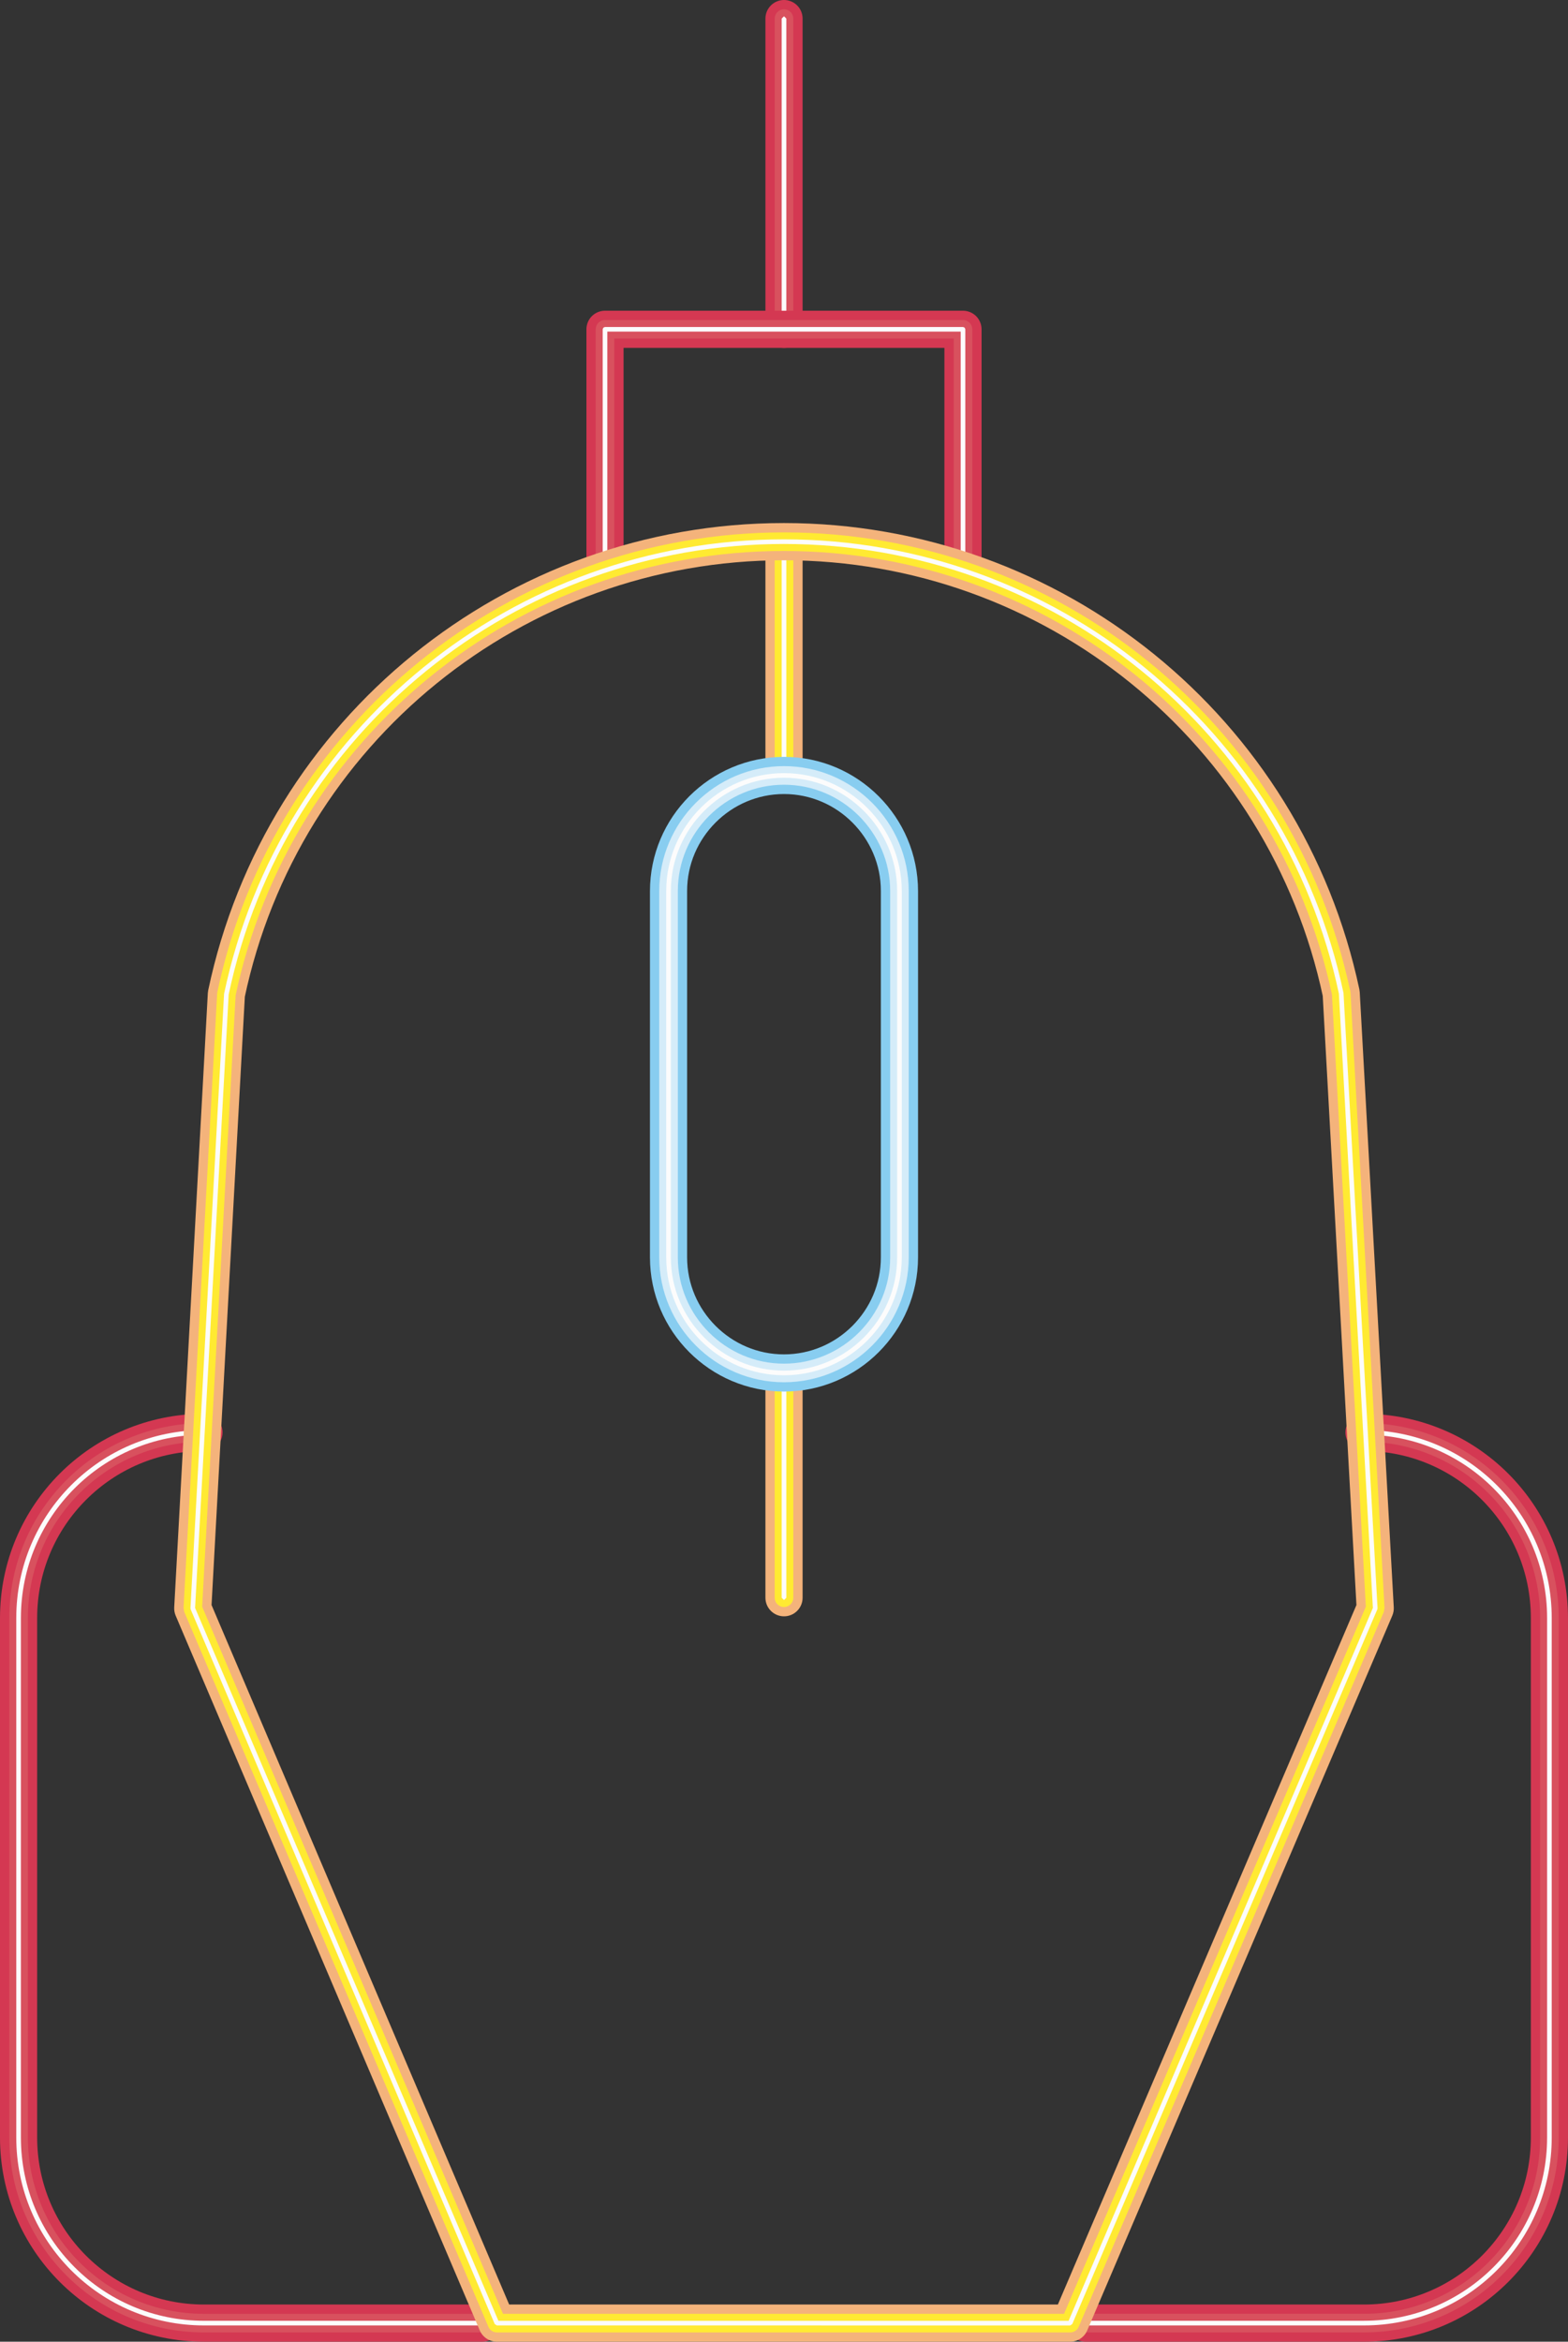 <svg xmlns="http://www.w3.org/2000/svg" width="723.56" height="1080" viewBox="0 0 723.56 1080"><rect x="0" y="0" width="723.56" height="1080" fill="#333333" stroke="none"/><g id="a"/><g id="b"><g id="c"><g id="d"><path d="M353.21 253.97v97.11c0 4.73 3.84 8.57 8.58 8.57s8.57-3.84 8.57-8.57v-97.11c0-4.74-3.84-8.57-8.57-8.57s-8.58 3.84-8.58 8.57" fill="#f4b37b"/><path d="M357.49 253.97v97.11c0 2.37 1.92 4.29 4.29 4.29s4.29-1.92 4.29-4.29v-97.11c0-2.37-1.92-4.29-4.29-4.29s-4.29 1.92-4.29 4.29" fill="#ffea32"/><path d="M360.71 253.97V351.08L361.78 352.15 362.85 351.08V253.97L361.78 252.9 360.71 253.97" fill="#fcfcfc"/><path d="M353.21 639.76v97.12c0 4.73 3.84 8.57 8.58 8.57s8.57-3.84 8.57-8.57v-97.12c0-4.74-3.84-8.57-8.57-8.57s-8.58 3.84-8.58 8.57" fill="#f4b37b"/><path d="M357.49 639.76v97.12c0 2.36 1.92 4.28 4.29 4.28s4.29-1.92 4.29-4.28v-97.12c0-2.37-1.92-4.29-4.29-4.29s-4.29 1.92-4.29 4.29" fill="#ffea32"/><path d="M360.71 639.76v97.12L361.78 737.95 362.85 736.88V639.76L361.78 638.69 360.71 639.76" fill="#fcfcfc"/><path d="M361.78 633.21v-8.57c-12.29.0-23.43-5.01-31.57-13.14-8.13-8.14-13.13-19.28-13.14-31.57v-169.02c0-12.29 5.01-23.42 13.14-31.56 8.14-8.13 19.28-13.14 31.57-13.14 12.28.0 23.42 5.01 31.56 13.14 8.13 8.14 13.14 19.28 13.14 31.56v169.02c0 12.29-5.01 23.42-13.14 31.57-8.14 8.13-19.28 13.13-31.56 13.14v17.15c34.07-.03 61.82-27.77 61.85-61.85v-169.02c-.03-34.07-27.78-61.82-61.85-61.85-34.09.03-61.82 27.78-61.85 61.85v169.02c.03 34.08 27.77 61.82 61.85 61.85v-8.57z" fill="#88cdf0"/><path d="M361.78 633.21v-4.29c-13.48.0-25.7-5.5-34.6-14.39-8.89-8.9-14.39-21.13-14.39-34.6v-169.02c0-13.47 5.5-25.7 14.39-34.6 8.9-8.89 21.13-14.39 34.6-14.39s25.69 5.5 34.59 14.39c8.89 8.9 14.4 21.13 14.4 34.6v169.02c0 13.47-5.5 25.7-14.4 34.6-8.9 8.89-21.13 14.39-34.59 14.39v8.58c31.68-.02 57.55-25.87 57.56-57.57v-169.02c-.02-31.69-25.88-57.55-57.56-57.57-31.7.02-57.55 25.88-57.57 57.57v169.02c.02 31.69 25.87 57.55 57.57 57.57v-4.29z" fill="#d5ecf9"/><path d="M361.78 633.21v-1.07c-14.36.0-27.41-5.87-36.87-15.34-9.47-9.47-15.34-22.51-15.34-36.87v-169.02c0-14.36 5.87-27.4 15.34-36.87 9.46-9.47 22.51-15.34 36.87-15.34s27.4 5.87 36.87 15.34 15.34 22.51 15.34 36.87v169.02c0 14.36-5.87 27.41-15.34 36.87-9.47 9.47-22.51 15.34-36.87 15.34v2.14c29.89.0 54.35-24.44 54.35-54.35v-169.02c0-29.89-24.46-54.35-54.35-54.35-29.91.0-54.35 24.46-54.35 54.35v169.02c0 29.9 24.45 54.35 54.35 54.35v-1.07z" fill="#fcfcfc"/><path d="M353.21 8.57V151.88c0 4.73 3.84 8.57 8.58 8.57s8.57-3.84 8.57-8.57V8.57c0-4.74-3.84-8.57-8.57-8.57s-8.58 3.84-8.58 8.57" fill="#d43852"/><path d="M357.49 8.57V151.88c0 2.37 1.92 4.29 4.29 4.29s4.29-1.92 4.29-4.29V8.57c0-2.37-1.92-4.29-4.29-4.29s-4.29 1.92-4.29 4.29" fill="#d8515e"/><path d="M360.71 8.57V151.88L361.78 152.95 362.85 151.88V8.57L361.78 7.5 360.71 8.57" fill="#fcfcfc"/><path d="M287.75 258.95v-98.51H435.8v98.51c0 4.73 3.84 8.57 8.58 8.57s8.57-3.84 8.57-8.57V151.87c0-2.26-.92-4.47-2.51-6.06-1.6-1.6-3.81-2.51-6.06-2.51h-165.2c-2.26.0-4.47.91-6.06 2.51-1.6 1.6-2.51 3.8-2.51 6.06v107.08c0 4.73 3.84 8.57 8.57 8.57s8.57-3.84 8.57-8.57h0z" fill="#d43852"/><path d="M283.47 258.95v-102.79h156.62v102.79c0 2.37 1.92 4.29 4.29 4.29s4.29-1.92 4.29-4.29V151.87c0-1.13-.46-2.23-1.26-3.03-.8-.8-1.9-1.26-3.03-1.26h-165.2c-1.13.0-2.23.46-3.03 1.26-.8.8-1.26 1.9-1.26 3.03v107.08c0 2.37 1.92 4.29 4.29 4.29s4.29-1.92 4.29-4.29h0z" fill="#d8515e"/><path d="M280.25 258.95V152.94H443.31V258.95L444.38 260.02 445.45 258.95V151.88L445.14 151.12 444.38 150.8H279.18L278.42 151.12 278.11 151.88V258.95L279.18 260.02 280.25 258.95v0z" fill="#fcfcfc"/><path d="M222.6 1062.85H94.14c-21.29.0-40.48-8.6-54.44-22.55-13.95-13.96-22.54-33.15-22.55-54.44v-239.68c0-21.29 8.6-40.48 22.55-54.44 13.96-13.95 33.15-22.54 54.44-22.55 4.73.0 8.57-3.84 8.57-8.57s-3.84-8.57-8.57-8.57c-51.99.0-94.13 42.14-94.14 94.13v239.68c0 51.99 42.14 94.13 94.14 94.13H222.6c4.73.0 8.57-3.84 8.57-8.57s-3.84-8.57-8.57-8.57h0z" fill="#d43852"/><path d="M500.96 1080h128.45c52 0 94.14-42.14 94.14-94.13V746.19c0-51.99-42.14-94.13-94.14-94.14-4.74.0-8.57 3.84-8.57 8.57s3.84 8.57 8.57 8.57c21.29.0 40.49 8.6 54.45 22.55 13.95 13.96 22.54 33.15 22.55 54.44v239.68c0 21.28-8.6 40.48-22.55 54.44-13.96 13.95-33.16 22.55-54.45 22.55H500.96c-4.74.0-8.57 3.84-8.57 8.58s3.84 8.57 8.57 8.57h0z" fill="#d43852"/><path d="M222.6 1067.14H94.14c-22.46.0-42.75-9.09-57.47-23.8-14.71-14.72-23.8-35.01-23.8-57.47V746.19c0-22.46 9.09-42.75 23.8-57.47 14.72-14.71 35.01-23.8 57.47-23.8 2.36.0 4.29-1.92 4.29-4.29s-1.92-4.29-4.29-4.29c-49.62.0-89.85 40.22-89.85 89.85v239.68c0 49.62 40.23 89.84 89.85 89.85H222.6c2.36.0 4.29-1.92 4.29-4.29s-1.92-4.29-4.29-4.29h0z" fill="#d8515e"/><path d="M500.96 1075.71h128.45c49.63.0 89.86-40.23 89.86-89.85v-239.68c0-49.62-40.23-89.85-89.86-89.85-2.37.0-4.29 1.92-4.29 4.29s1.92 4.29 4.29 4.29c22.46.0 42.76 9.09 57.48 23.8 14.72 14.72 23.8 35.02 23.81 57.47v239.68c0 22.46-9.09 42.75-23.81 57.47-14.72 14.71-35.02 23.8-57.48 23.8H500.96c-2.37.0-4.29 1.92-4.29 4.29s1.92 4.29 4.29 4.29h0z" fill="#d8515e"/><path d="M222.6 1070.35H94.14c-23.34.0-44.45-9.46-59.74-24.75-15.29-15.29-24.75-36.41-24.75-59.74v-239.68c0-23.34 9.46-44.45 24.75-59.74 15.29-15.29 36.41-24.75 59.74-24.75l1.07-1.07-1.07-1.07c-47.85.0-86.63 38.78-86.63 86.63v239.68c0 47.84 38.79 86.63 86.63 86.63H222.6l1.07-1.07-1.07-1.07h0z" fill="#fcfcfc"/><path d="M500.96 1072.49h128.45c47.85.0 86.64-38.79 86.64-86.63v-239.68c0-47.85-38.79-86.63-86.64-86.63l-1.07 1.07 1.07 1.07c23.34.0 44.46 9.45 59.75 24.74 15.29 15.29 24.75 36.41 24.75 59.74v239.68c0 23.33-9.46 44.45-24.75 59.74-15.29 15.29-36.41 24.75-59.75 24.75H500.96l-1.07 1.07 1.07 1.07h0z" fill="#fcfcfc"/><path d="M493.83 1071.43v-8.58H234.95L97.62 740.24l15.4-281.27-8.56-.47 8.39 1.77c24.8-117.66 128.61-201.89 248.87-201.88 120.1.0 223.84 84.03 248.79 201.5l8.39-1.78-8.56.47 15.59 281.66-139.99 327.81 7.88 3.37v0l7.88 3.36 140.78-329.65c.51-1.2.75-2.54.68-3.84l-15.7-283.66-.17-1.31c-26.64-125.4-137.36-215.08-265.57-215.09-128.37.0-239.18 89.9-265.65 215.5l-.17 1.3-15.51 283.27c-.07 1.3.16 2.62.67 3.83l140.33 329.65c1.35 3.17 4.45 5.21 7.89 5.21H493.83c3.44.0 6.53-2.04 7.88-5.21l-7.88-3.36z" fill="#f4b37b"/><path d="M493.83 1071.43v-4.29H232.12L93.29 741.01l15.46-282.27-4.28-.23 4.19.88c25.22-119.64 130.78-205.29 253.07-205.28 122.12.0 227.61 85.44 252.98 204.9l4.19-.89-4.28.24 15.65 282.65-140.38 328.74 3.94 1.68v0l3.94 1.68 140.78-329.65.34-1.92-15.7-283.66-.08-.65c-26.22-123.42-135.2-211.69-261.37-211.69-126.34.0-235.4 88.48-261.45 212.09l-.08.65-15.51 283.27.34 1.91 140.33 329.65c.67 1.58 2.22 2.61 3.95 2.61H493.83c1.72.0 3.26-1.02 3.94-2.6l-3.94-1.68z" fill="#ffea32"/><path d="M493.83 1071.43v-1.07H229.99L90.03 741.57l15.5-283.01-1.07-.06 1.05.22c25.53-121.13 132.41-207.84 256.21-207.84s230.44 86.5 256.13 207.45l1.05-.22-1.07.06 15.69 283.41-140.68 329.42.99.42v0l.98.42 140.78-329.65.08-.48-15.7-283.66-.02-.16c-25.9-121.93-133.57-209.14-258.23-209.14s-232.57 87.41-258.31 209.54l-.02.16-15.51 283.27.08.48 140.33 329.65.99.65H493.83l.98-.65-.98-.42z" fill="#fcfcfc"/></g></g></g></svg>